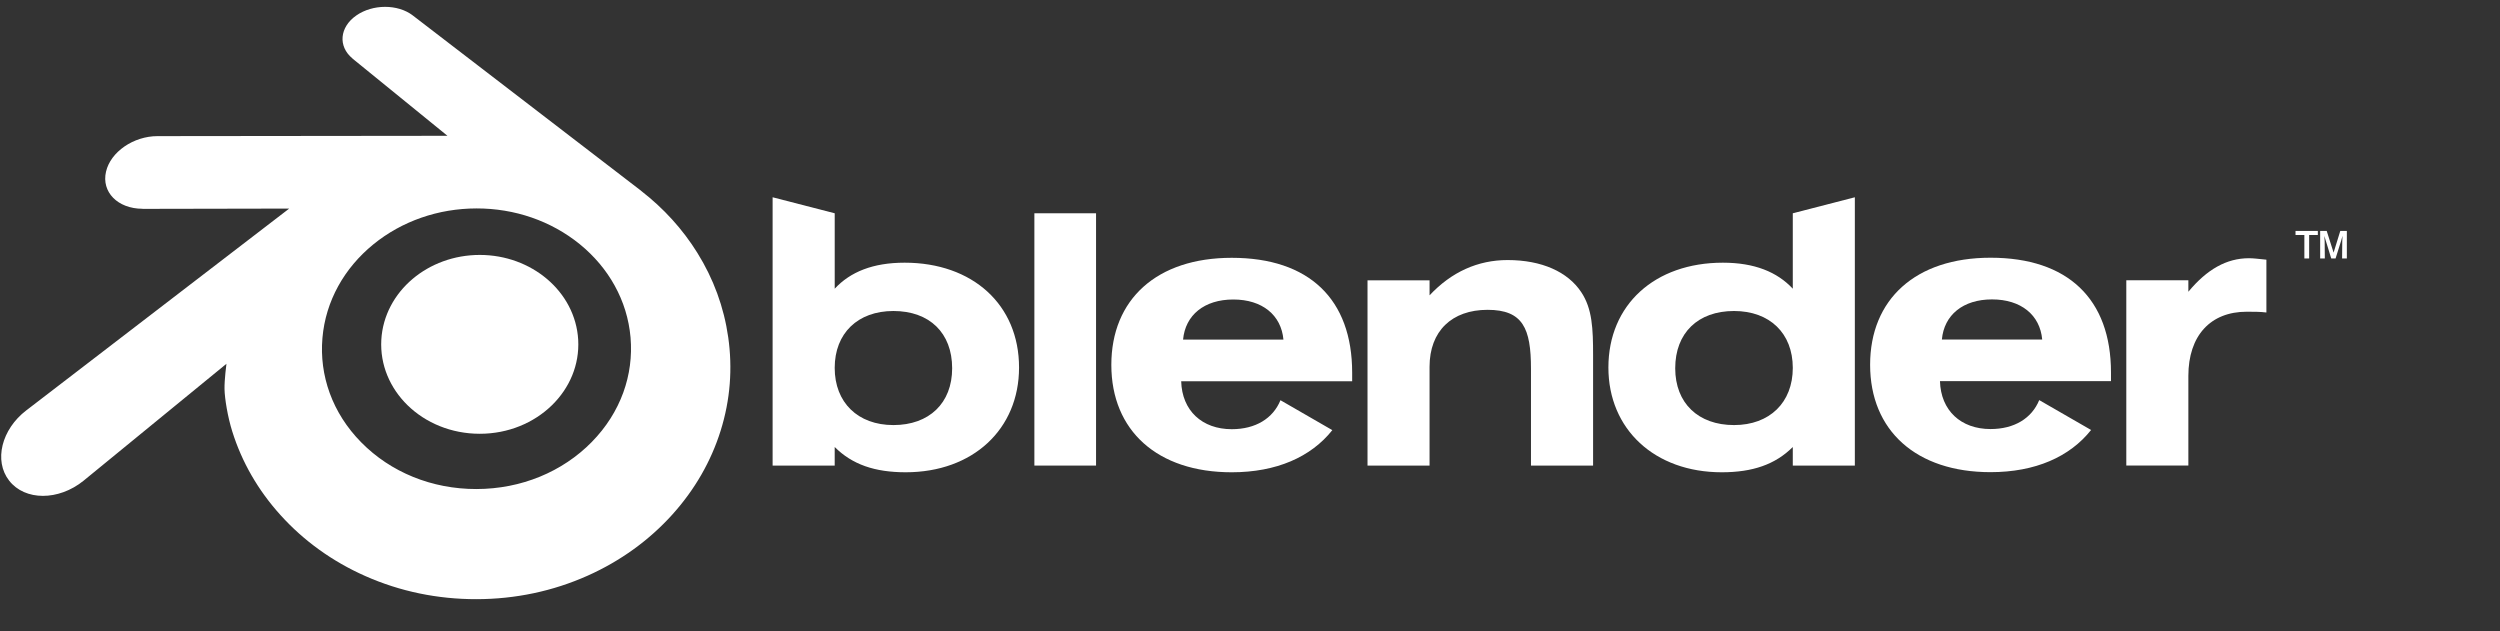 <?xml version="1.0" encoding="UTF-8" standalone="no"?>
<!-- Created with Inkscape (http://www.inkscape.org/) -->

<svg
   xmlns:dc="http://purl.org/dc/elements/1.1/"
   xmlns:cc="http://creativecommons.org/ns#"
   xmlns:rdf="http://www.w3.org/1999/02/22-rdf-syntax-ns#"
   xmlns:svg="http://www.w3.org/2000/svg"
   xmlns="http://www.w3.org/2000/svg"
   xmlns:sodipodi="http://sodipodi.sourceforge.net/DTD/sodipodi-0.dtd"
   xmlns:inkscape="http://www.inkscape.org/namespaces/inkscape"
   width="28.222mm"
   height="7.127mm"
   id="svg2"
   version="1.1"
   inkscape:version="0.91 r13725"
   sodipodi:docname="blender_logo.svg">
  <rect width="100%" height="100%" fill="#333333" stroke="none"/>
  <defs
     id="defs4">
    <clipPath
       id="clipPath3020"
       clipPathUnits="userSpaceOnUse">
      <path
         id="path3022"
         d="M 0,0 198,0 198,58 0,58 0,0 Z"
         inkscape:connector-curvature="0" />
    </clipPath>
    <clipPath
       id="clipPath3020-9"
       clipPathUnits="userSpaceOnUse">
      <path
         id="path3022-3"
         d="M 0,0 198,0 198,58 0,58 0,0 Z"
         inkscape:connector-curvature="0" />
    </clipPath>
    <clipPath
       id="clipPath3020-91"
       clipPathUnits="userSpaceOnUse">
      <path
         id="path3022-0"
         d="M 0,0 198,0 198,58 0,58 0,0 Z"
         inkscape:connector-curvature="0" />
    </clipPath>
    <clipPath
       id="clipPath3020-6"
       clipPathUnits="userSpaceOnUse">
      <path
         id="path3022-1"
         d="M 0,0 198,0 198,58 0,58 0,0 Z"
         inkscape:connector-curvature="0" />
    </clipPath>
  </defs>
  <sodipodi:namedview
     id="base"
     bordercolor="#666666"
     borderopacity="1.0"
     inkscape:pageopacity="0"
     inkscape:pageshadow="2"
     inkscape:zoom="1.6328077"
     inkscape:cx="85.334052"
     inkscape:cy="1.1351075"
     inkscape:document-units="px"
     inkscape:current-layer="layer2"
     showgrid="false"
     inkscape:window-width="1198"
     inkscape:window-height="955"
     inkscape:window-x="839"
     inkscape:window-y="201"
     inkscape:window-maximized="0"
     fit-margin-top="0"
     fit-margin-left="0"
     fit-margin-right="0"
     fit-margin-bottom="0"
     inkscape:object-nodes="true"
     units="mm" />
  <g
     inkscape:label="Layer 1"
     inkscape:groupmode="layer"
     id="layer1"
     transform="translate(-124.889,-829.597)"
     style="display:none">
    <rect
       style="fill:#ffffff;fill-opacity:1"
       id="rect3371"
       width="258.45"
       height="83.905"
       x="119.12"
       y="-891.29"
       ry="0"
       transform="scale(1,-1)" />
    <rect
       transform="scale(1,-1)"
       ry="0"
       y="-891.29"
       x="119.12"
       height="83.905"
       width="258.45"
       id="rect4189"
       style="fill:#ffffff;fill-opacity:1" />
    <g
       id="g3375">
      <path
         id="path3026-5"
         style="fill:#0d528a;fill-opacity:1;fill-rule:nonzero;stroke:none"
         d="m 179.123,850.858 c 0.133,-2.362 1.291,-4.445 3.036,-5.921 1.714,-1.45 4.018,-2.336 6.534,-2.336 2.513,0 4.817,0.886 6.53,2.336 1.746,1.476 2.902,3.559 3.036,5.919 0.133,2.43 -0.843,4.685 -2.556,6.357 -1.746,1.701 -4.229,2.77 -7.01,2.77 -2.783,0 -5.27,-1.069 -7.016,-2.77 -1.712,-1.673 -2.686,-3.928 -2.554,-6.355"
         inkscape:connector-curvature="0" />
      <path
         id="path3028-6"
         style="fill:#f5792a;fill-opacity:1;fill-rule:nonzero;stroke:none"
         d="m 163.885,855.634 c 0.016,0.926 0.311,2.723 0.754,4.126 0.93,2.971 2.507,5.72 4.704,8.144 2.252,2.489 5.026,4.49 8.23,5.909 3.366,1.492 7.015,2.251 10.805,2.245 3.785,-0.005 7.433,-0.78 10.8,-2.283 3.204,-1.433 5.975,-3.442 8.225,-5.934 2.192,-2.431 3.769,-5.185 4.7,-8.156 0.47,-1.502 0.765,-3.025 0.884,-4.555 0.117,-1.506 0.068,-3.014 -0.146,-4.521 -0.417,-2.939 -1.434,-5.694 -2.998,-8.206 -1.433,-2.309 -3.277,-4.331 -5.471,-6.032 l 0.006,-0.002 -22.14,-17 c -0.019,-0.015 -0.035,-0.031 -0.056,-0.044 -1.454,-1.116 -3.896,-1.111 -5.492,0.006 -1.616,1.129 -1.8,2.998 -0.364,4.178 l -0.005,0.005 9.232,7.509 -28.144,0.031 c -0.014,0 -0.026,0 -0.037,0 -2.326,0.001 -4.562,1.528 -5.004,3.458 -0.456,1.965 1.124,3.595 3.542,3.603 l -0.002,0.009 14.264,-0.028 -25.455,19.539 c -0.031,0.025 -0.068,0.049 -0.098,0.074 -2.401,1.837 -3.176,4.896 -1.664,6.83 1.534,1.969 4.799,1.972 7.225,0.011 l 13.893,-11.369 c 0,0 -0.204,1.534 -0.188,2.455 z m 35.7,5.141 c -2.864,2.916 -6.87,4.57 -11.207,4.579 -4.343,0.008 -8.349,-1.633 -11.213,-4.544 -1.399,-1.419 -2.426,-3.05 -3.06,-4.79 -0.62,-1.708 -0.863,-3.521 -0.703,-5.351 0.152,-1.79 0.684,-3.495 1.535,-5.04 0.835,-1.516 1.984,-2.889 3.405,-4.049 2.781,-2.268 6.324,-3.494 10.03,-3.499 3.709,-0.006 7.249,1.211 10.033,3.47 1.417,1.155 2.567,2.521 3.402,4.037 0.854,1.542 1.383,3.241 1.54,5.036 0.156,1.827 -0.085,3.639 -0.705,5.349 -0.635,1.744 -1.659,3.375 -3.058,4.801"
         inkscape:connector-curvature="0" />
      <path
         id="path3030-3"
         style="fill:#0d528a;fill-opacity:1;fill-rule:nonzero;stroke:none"
         d="m 330.795,850.821 c 0.214,-2.385 2.056,-3.897 4.872,-3.897 2.82,0 4.664,1.512 4.878,3.897 l -9.75,0 z m 9.46,5.889 c -0.721,1.768 -2.42,2.814 -4.73,2.814 -2.89,0 -4.836,-1.805 -4.916,-4.657 l 16.621,0 c 0,-0.295 0,-0.542 0,-0.839 0,-7.143 -4.191,-11.155 -11.705,-11.155 -7.295,0 -11.705,4.051 -11.705,10.405 0,6.393 4.48,10.436 11.705,10.436 4.338,0 7.699,-1.485 9.771,-4.099 l -5.041,-2.905"
         inkscape:connector-curvature="0" />
      <path
         id="path3032-4"
         style="fill:#0d528a;fill-opacity:1;fill-rule:nonzero;stroke:none"
         d="m 257.046,850.832 c 0.219,-2.386 2.062,-3.899 4.881,-3.899 2.815,0 4.659,1.512 4.874,3.899 l -9.755,0 z m 9.466,5.889 c -0.721,1.772 -2.421,2.817 -4.734,2.817 -2.888,0 -4.839,-1.81 -4.915,-4.661 l 16.617,0 c 0,-0.292 0,-0.54 0,-0.835 0,-7.146 -4.19,-11.161 -11.703,-11.161 -7.3,0 -11.703,4.053 -11.703,10.406 0,6.394 4.479,10.438 11.703,10.438 4.335,0 7.699,-1.48 9.775,-4.096 l -5.041,-2.908"
         inkscape:connector-curvature="0" />
      <path
         id="path3034-0"
         style="fill:#0d528a;fill-opacity:1;fill-rule:nonzero;stroke:none"
         d="m 242.595,838.553 5.994,0 0,24.521 -5.994,0 0,-24.521 z"
         inkscape:connector-curvature="0" />
      <path
         id="path3036-6"
         style="fill:#0d528a;fill-opacity:1;fill-rule:nonzero;stroke:none"
         d="m 274.973,845.067 6.029,0 0,1.46 c 2.134,-2.276 4.696,-3.428 7.585,-3.428 3.329,0 5.85,1.151 7.151,3.11 1.085,1.619 1.157,3.574 1.157,6.14 l 0,10.725 -6.036,0 0,-9.422 c 0,-3.91 -0.786,-5.716 -4.219,-5.716 -3.47,0 -5.639,2.067 -5.639,5.536 l 0,9.602 -6.029,0 0,-18.008"
         inkscape:connector-curvature="0" />
      <path
         id="path3038-0"
         style="fill:#0d528a;fill-opacity:1;fill-rule:nonzero;stroke:none"
         d="m 316.305,853.581 c 0,3.356 -2.243,5.556 -5.711,5.556 -3.474,0 -5.716,-2.125 -5.716,-5.519 0,-3.442 2.214,-5.567 5.716,-5.567 3.469,0 5.711,2.164 5.711,5.53 z m 0,-7.697 c -1.524,-1.633 -3.728,-2.529 -6.794,-2.529 -6.612,0 -11.127,4.077 -11.127,10.189 0,5.991 4.484,10.181 11.019,10.181 2.996,0 5.197,-0.756 6.902,-2.456 l 0,1.806 6.031,0 0,-26.078 -6.031,1.556 0,7.33"
         inkscape:connector-curvature="0" />
      <path
         id="path3040-4"
         style="fill:#0d528a;fill-opacity:1;fill-rule:nonzero;stroke:none"
         d="m 228.894,848.051 c 3.505,0 5.709,2.125 5.709,5.567 0,3.394 -2.239,5.519 -5.709,5.519 -3.467,0 -5.706,-2.2 -5.706,-5.556 0,-3.366 2.239,-5.53 5.706,-5.53 z m -5.706,-9.498 -6.034,-1.556 0,26.078 6.034,0 0,-1.806 c 1.698,1.7 3.901,2.456 6.899,2.456 6.539,0 11.018,-4.19 11.018,-10.181 0,-6.111 -4.516,-10.189 -11.125,-10.189 -3.072,0 -5.276,0.896 -6.791,2.529 l 0,-7.33"
         inkscape:connector-curvature="0" />
      <path
         id="path3042-0"
         style="fill:#0d528a;fill-opacity:1;fill-rule:nonzero;stroke:none"
         d="m 348.719,863.074 0,-18.008 6.031,0 0,1.114 c 1.805,-2.176 3.716,-3.259 5.891,-3.259 0.431,0 0.973,0.07 1.694,0.142 l 0,5.133 c -0.581,-0.075 -1.228,-0.075 -1.916,-0.075 -3.506,0 -5.669,2.311 -5.669,6.245 l 0,8.707 -6.031,0"
         inkscape:connector-curvature="0" />
      <path
         id="path3044-5"
         style="fill:#0d528a;fill-opacity:1;fill-rule:nonzero;stroke:none"
         d="m 370.155,842.942 -0.463,0 0.016,-1.651 0.024,-0.546 -0.124,0.45 -0.549,1.748 -0.422,0 -0.537,-1.748 -0.135,-0.441 0.033,0.537 0.016,1.651 -0.453,0 0,-2.675 0.635,0 0.669,2.111 0.652,-2.111 0.637,0 0,2.675 z m -3.665,0 -0.466,0 0,-2.279 -0.859,0 0,-0.396 2.169,0 0,0.396 -0.844,0 0,2.279"
         inkscape:connector-curvature="0" />
    </g>
  </g>
  <g
     inkscape:groupmode="layer"
     id="layer2"
     inkscape:label="Layer 2"
     transform="translate(-5.769,-22.212)">
    <g
       transform="matrix(0.439,0,0,0.439,-56.597,-336.813)"
       id="g4194"
       style="fill:#ffffff">
      <path
         inkscape:connector-curvature="0"
         d="m 179.123,850.858 c 0.133,-2.362 1.291,-4.445 3.036,-5.921 1.714,-1.45 4.018,-2.336 6.534,-2.336 2.513,0 4.817,0.886 6.53,2.336 1.746,1.476 2.902,3.559 3.036,5.919 0.133,2.43 -0.843,4.685 -2.556,6.357 -1.746,1.701 -4.229,2.77 -7.01,2.77 -2.783,0 -5.27,-1.069 -7.016,-2.77 -1.712,-1.673 -2.686,-3.928 -2.554,-6.355"
         style="fill:#ffffff;fill-opacity:1;fill-rule:nonzero;stroke:none"
         id="path4196" />
      <path
         inkscape:connector-curvature="0"
         d="m 163.885,855.634 c 0.016,0.926 0.311,2.723 0.754,4.126 0.93,2.971 2.507,5.72 4.704,8.144 2.252,2.489 5.026,4.49 8.23,5.909 3.366,1.492 7.015,2.251 10.805,2.245 3.785,-0.005 7.433,-0.78 10.8,-2.283 3.204,-1.433 5.975,-3.442 8.225,-5.934 2.192,-2.431 3.769,-5.185 4.7,-8.156 0.47,-1.502 0.765,-3.025 0.884,-4.555 0.117,-1.506 0.068,-3.014 -0.146,-4.521 -0.417,-2.939 -1.434,-5.694 -2.998,-8.206 -1.433,-2.309 -3.277,-4.331 -5.471,-6.032 l 0.006,-0.002 -22.14,-17 c -0.019,-0.015 -0.035,-0.031 -0.056,-0.044 -1.454,-1.116 -3.896,-1.111 -5.492,0.006 -1.616,1.129 -1.8,2.998 -0.364,4.178 l -0.005,0.005 9.232,7.509 -28.144,0.031 c -0.014,0 -0.026,0 -0.037,0 -2.326,0.001 -4.562,1.528 -5.004,3.458 -0.456,1.965 1.124,3.595 3.542,3.603 l -0.002,0.009 14.264,-0.028 -25.455,19.539 c -0.031,0.025 -0.068,0.049 -0.098,0.074 -2.401,1.837 -3.176,4.896 -1.664,6.83 1.534,1.969 4.799,1.972 7.225,0.011 l 13.893,-11.369 c 0,0 -0.204,1.534 -0.188,2.455 z m 35.7,5.141 c -2.864,2.916 -6.87,4.57 -11.207,4.579 -4.343,0.008 -8.349,-1.633 -11.213,-4.544 -1.399,-1.419 -2.426,-3.05 -3.06,-4.79 -0.62,-1.708 -0.863,-3.521 -0.703,-5.351 0.152,-1.79 0.684,-3.495 1.535,-5.04 0.835,-1.516 1.984,-2.889 3.405,-4.049 2.781,-2.268 6.324,-3.494 10.03,-3.499 3.709,-0.006 7.249,1.211 10.033,3.47 1.417,1.155 2.567,2.521 3.402,4.037 0.854,1.542 1.383,3.241 1.54,5.036 0.156,1.827 -0.085,3.639 -0.705,5.349 -0.635,1.744 -1.659,3.375 -3.058,4.801"
         style="fill:#ffffff;fill-opacity:1;fill-rule:nonzero;stroke:none"
         id="path4198" />
      <path
         inkscape:connector-curvature="0"
         d="m 330.795,850.821 c 0.214,-2.385 2.056,-3.897 4.872,-3.897 2.82,0 4.664,1.512 4.878,3.897 l -9.75,0 z m 9.46,5.889 c -0.721,1.768 -2.42,2.814 -4.73,2.814 -2.89,0 -4.836,-1.805 -4.916,-4.657 l 16.621,0 c 0,-0.295 0,-0.542 0,-0.839 0,-7.143 -4.191,-11.155 -11.705,-11.155 -7.295,0 -11.705,4.051 -11.705,10.405 0,6.393 4.48,10.436 11.705,10.436 4.338,0 7.699,-1.485 9.771,-4.099 l -5.041,-2.905"
         style="fill:#ffffff;fill-opacity:1;fill-rule:nonzero;stroke:none"
         id="path4200" />
      <path
         inkscape:connector-curvature="0"
         d="m 257.046,850.832 c 0.219,-2.386 2.062,-3.899 4.881,-3.899 2.815,0 4.659,1.512 4.874,3.899 l -9.755,0 z m 9.466,5.889 c -0.721,1.772 -2.421,2.817 -4.734,2.817 -2.888,0 -4.839,-1.81 -4.915,-4.661 l 16.617,0 c 0,-0.292 0,-0.54 0,-0.835 0,-7.146 -4.19,-11.161 -11.703,-11.161 -7.3,0 -11.703,4.053 -11.703,10.406 0,6.394 4.479,10.438 11.703,10.438 4.335,0 7.699,-1.48 9.775,-4.096 l -5.041,-2.908"
         style="fill:#ffffff;fill-opacity:1;fill-rule:nonzero;stroke:none"
         id="path4202" />
      <path
         inkscape:connector-curvature="0"
         d="m 242.595,838.553 5.994,0 0,24.521 -5.994,0 0,-24.521 z"
         style="fill:#ffffff;fill-opacity:1;fill-rule:nonzero;stroke:none"
         id="path4204" />
      <path
         inkscape:connector-curvature="0"
         d="m 274.973,845.067 6.029,0 0,1.46 c 2.134,-2.276 4.696,-3.428 7.585,-3.428 3.329,0 5.85,1.151 7.151,3.11 1.085,1.619 1.157,3.574 1.157,6.14 l 0,10.725 -6.036,0 0,-9.422 c 0,-3.91 -0.786,-5.716 -4.219,-5.716 -3.47,0 -5.639,2.067 -5.639,5.536 l 0,9.602 -6.029,0 0,-18.008"
         style="fill:#ffffff;fill-opacity:1;fill-rule:nonzero;stroke:none"
         id="path4206" />
      <path
         inkscape:connector-curvature="0"
         d="m 316.305,853.581 c 0,3.356 -2.243,5.556 -5.711,5.556 -3.474,0 -5.716,-2.125 -5.716,-5.519 0,-3.442 2.214,-5.567 5.716,-5.567 3.469,0 5.711,2.164 5.711,5.53 z m 0,-7.697 c -1.524,-1.633 -3.728,-2.529 -6.794,-2.529 -6.612,0 -11.127,4.077 -11.127,10.189 0,5.991 4.484,10.181 11.019,10.181 2.996,0 5.197,-0.756 6.902,-2.456 l 0,1.806 6.031,0 0,-26.078 -6.031,1.556 0,7.33"
         style="fill:#ffffff;fill-opacity:1;fill-rule:nonzero;stroke:none"
         id="path4208" />
      <path
         inkscape:connector-curvature="0"
         d="m 228.894,848.051 c 3.505,0 5.709,2.125 5.709,5.567 0,3.394 -2.239,5.519 -5.709,5.519 -3.467,0 -5.706,-2.2 -5.706,-5.556 0,-3.366 2.239,-5.53 5.706,-5.53 z m -5.706,-9.498 -6.034,-1.556 0,26.078 6.034,0 0,-1.806 c 1.698,1.7 3.901,2.456 6.899,2.456 6.539,0 11.018,-4.19 11.018,-10.181 0,-6.111 -4.516,-10.189 -11.125,-10.189 -3.072,0 -5.276,0.896 -6.791,2.529 l 0,-7.33"
         style="fill:#ffffff;fill-opacity:1;fill-rule:nonzero;stroke:none"
         id="path4210" />
      <path
         inkscape:connector-curvature="0"
         d="m 348.719,863.074 0,-18.008 6.031,0 0,1.114 c 1.805,-2.176 3.716,-3.259 5.891,-3.259 0.431,0 0.973,0.07 1.694,0.142 l 0,5.133 c -0.581,-0.075 -1.228,-0.075 -1.916,-0.075 -3.506,0 -5.669,2.311 -5.669,6.245 l 0,8.707 -6.031,0"
         style="fill:#ffffff;fill-opacity:1;fill-rule:nonzero;stroke:none"
         id="path4212" />
      <path
         inkscape:connector-curvature="0"
         d="m 370.155,842.942 -0.463,0 0.016,-1.651 0.024,-0.546 -0.124,0.45 -0.549,1.748 -0.422,0 -0.537,-1.748 -0.135,-0.441 0.033,0.537 0.016,1.651 -0.453,0 0,-2.675 0.635,0 0.669,2.111 0.652,-2.111 0.637,0 0,2.675 z m -3.665,0 -0.466,0 0,-2.279 -0.859,0 0,-0.396 2.169,0 0,0.396 -0.844,0 0,2.279"
         style="fill:#ffffff;fill-opacity:1;fill-rule:nonzero;stroke:none"
         id="path4214" />
    </g>
  </g>
  <g
     id="g3014-0"
     transform="matrix(1.25,0,0,-1.25,15.25,896.557)" />
</svg>

